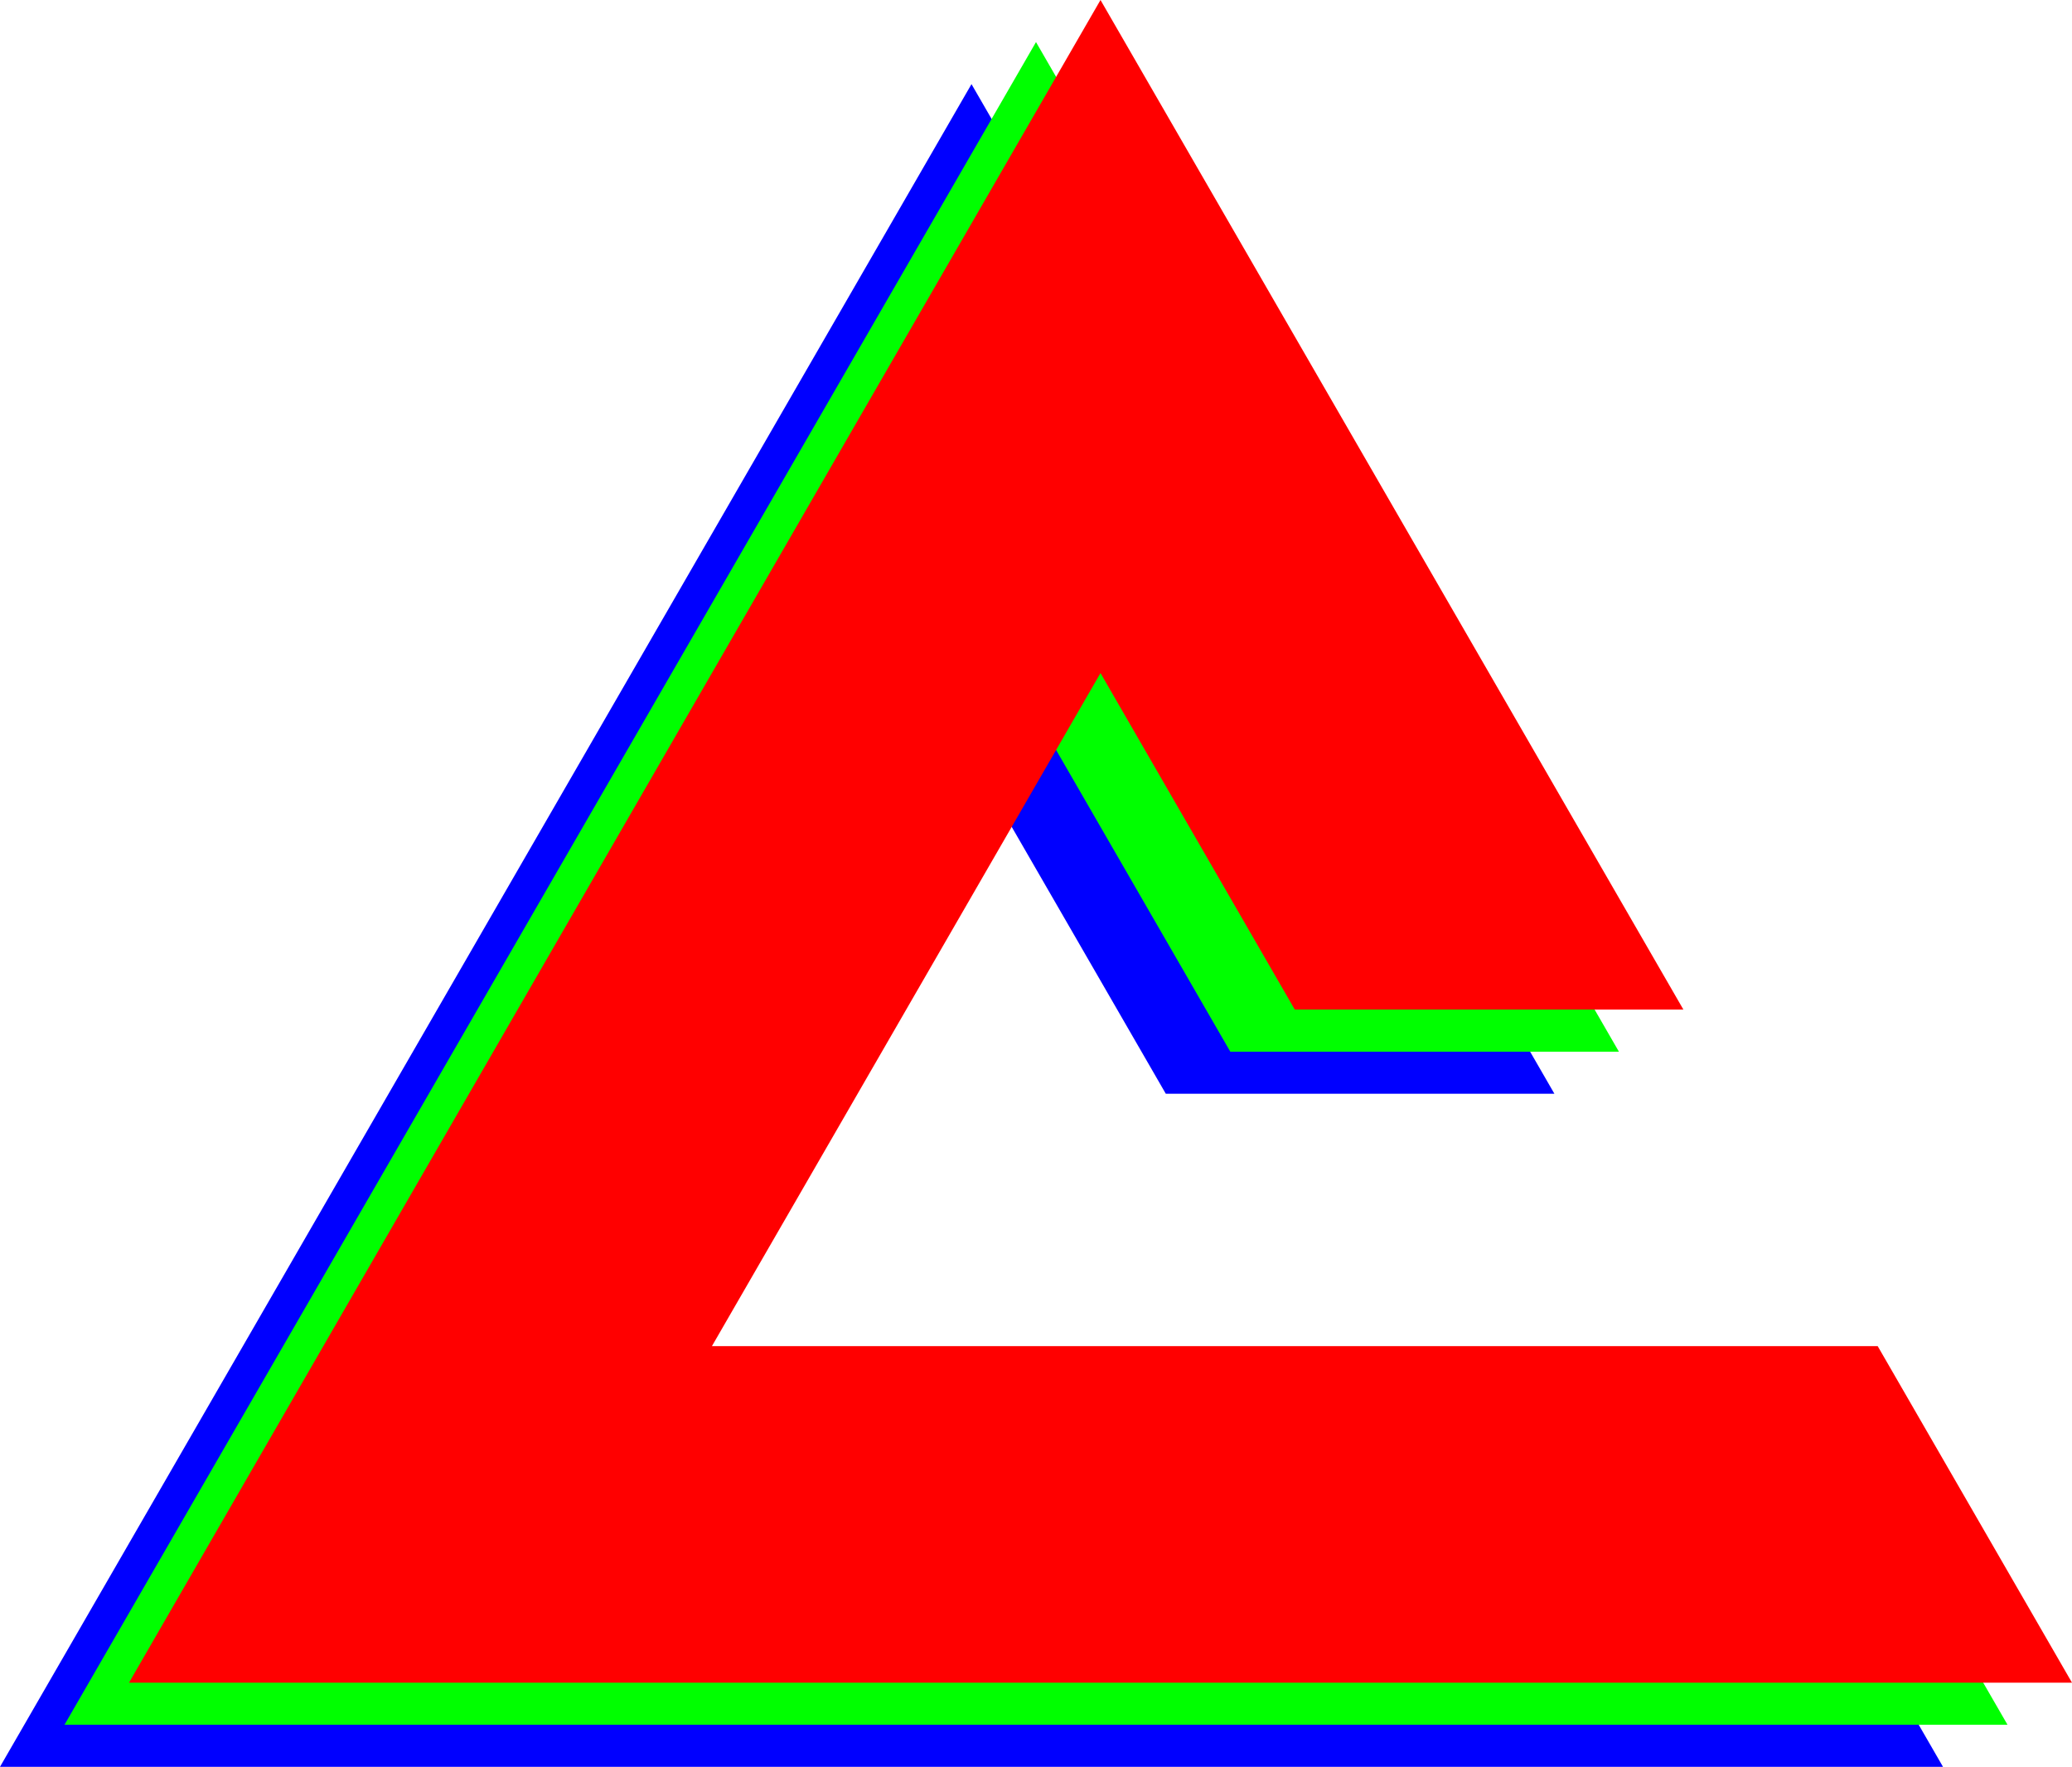 <svg xmlns="http://www.w3.org/2000/svg" viewBox="0 0 738.82 630"><defs><style>.cls-1{isolation:isolate;}.cls-2{fill:blue;}.cls-2,.cls-3,.cls-4{mix-blend-mode:screen;}.cls-3{fill:lime;}.cls-4{fill:red;}</style></defs><title>icon-delta-tricolor</title><g class="cls-1"><g id="Layer_2" data-name="Layer 2"><polygon class="cls-2" points="484.97 510 346.41 510 207.85 510 346.41 270 415.69 390 554.26 390 346.41 30 0 630 692.82 630 623.54 510 484.97 510"/><polygon class="cls-3" points="507.97 495 369.41 495 230.85 495 369.41 255 438.69 375 577.26 375 369.41 15 23 615 715.82 615 646.54 495 507.97 495"/><polygon class="cls-4" points="530.97 480 392.41 480 253.85 480 392.41 240 461.69 360 600.26 360 392.41 0 46 600 738.82 600 669.54 480 530.97 480"/></g></g></svg>